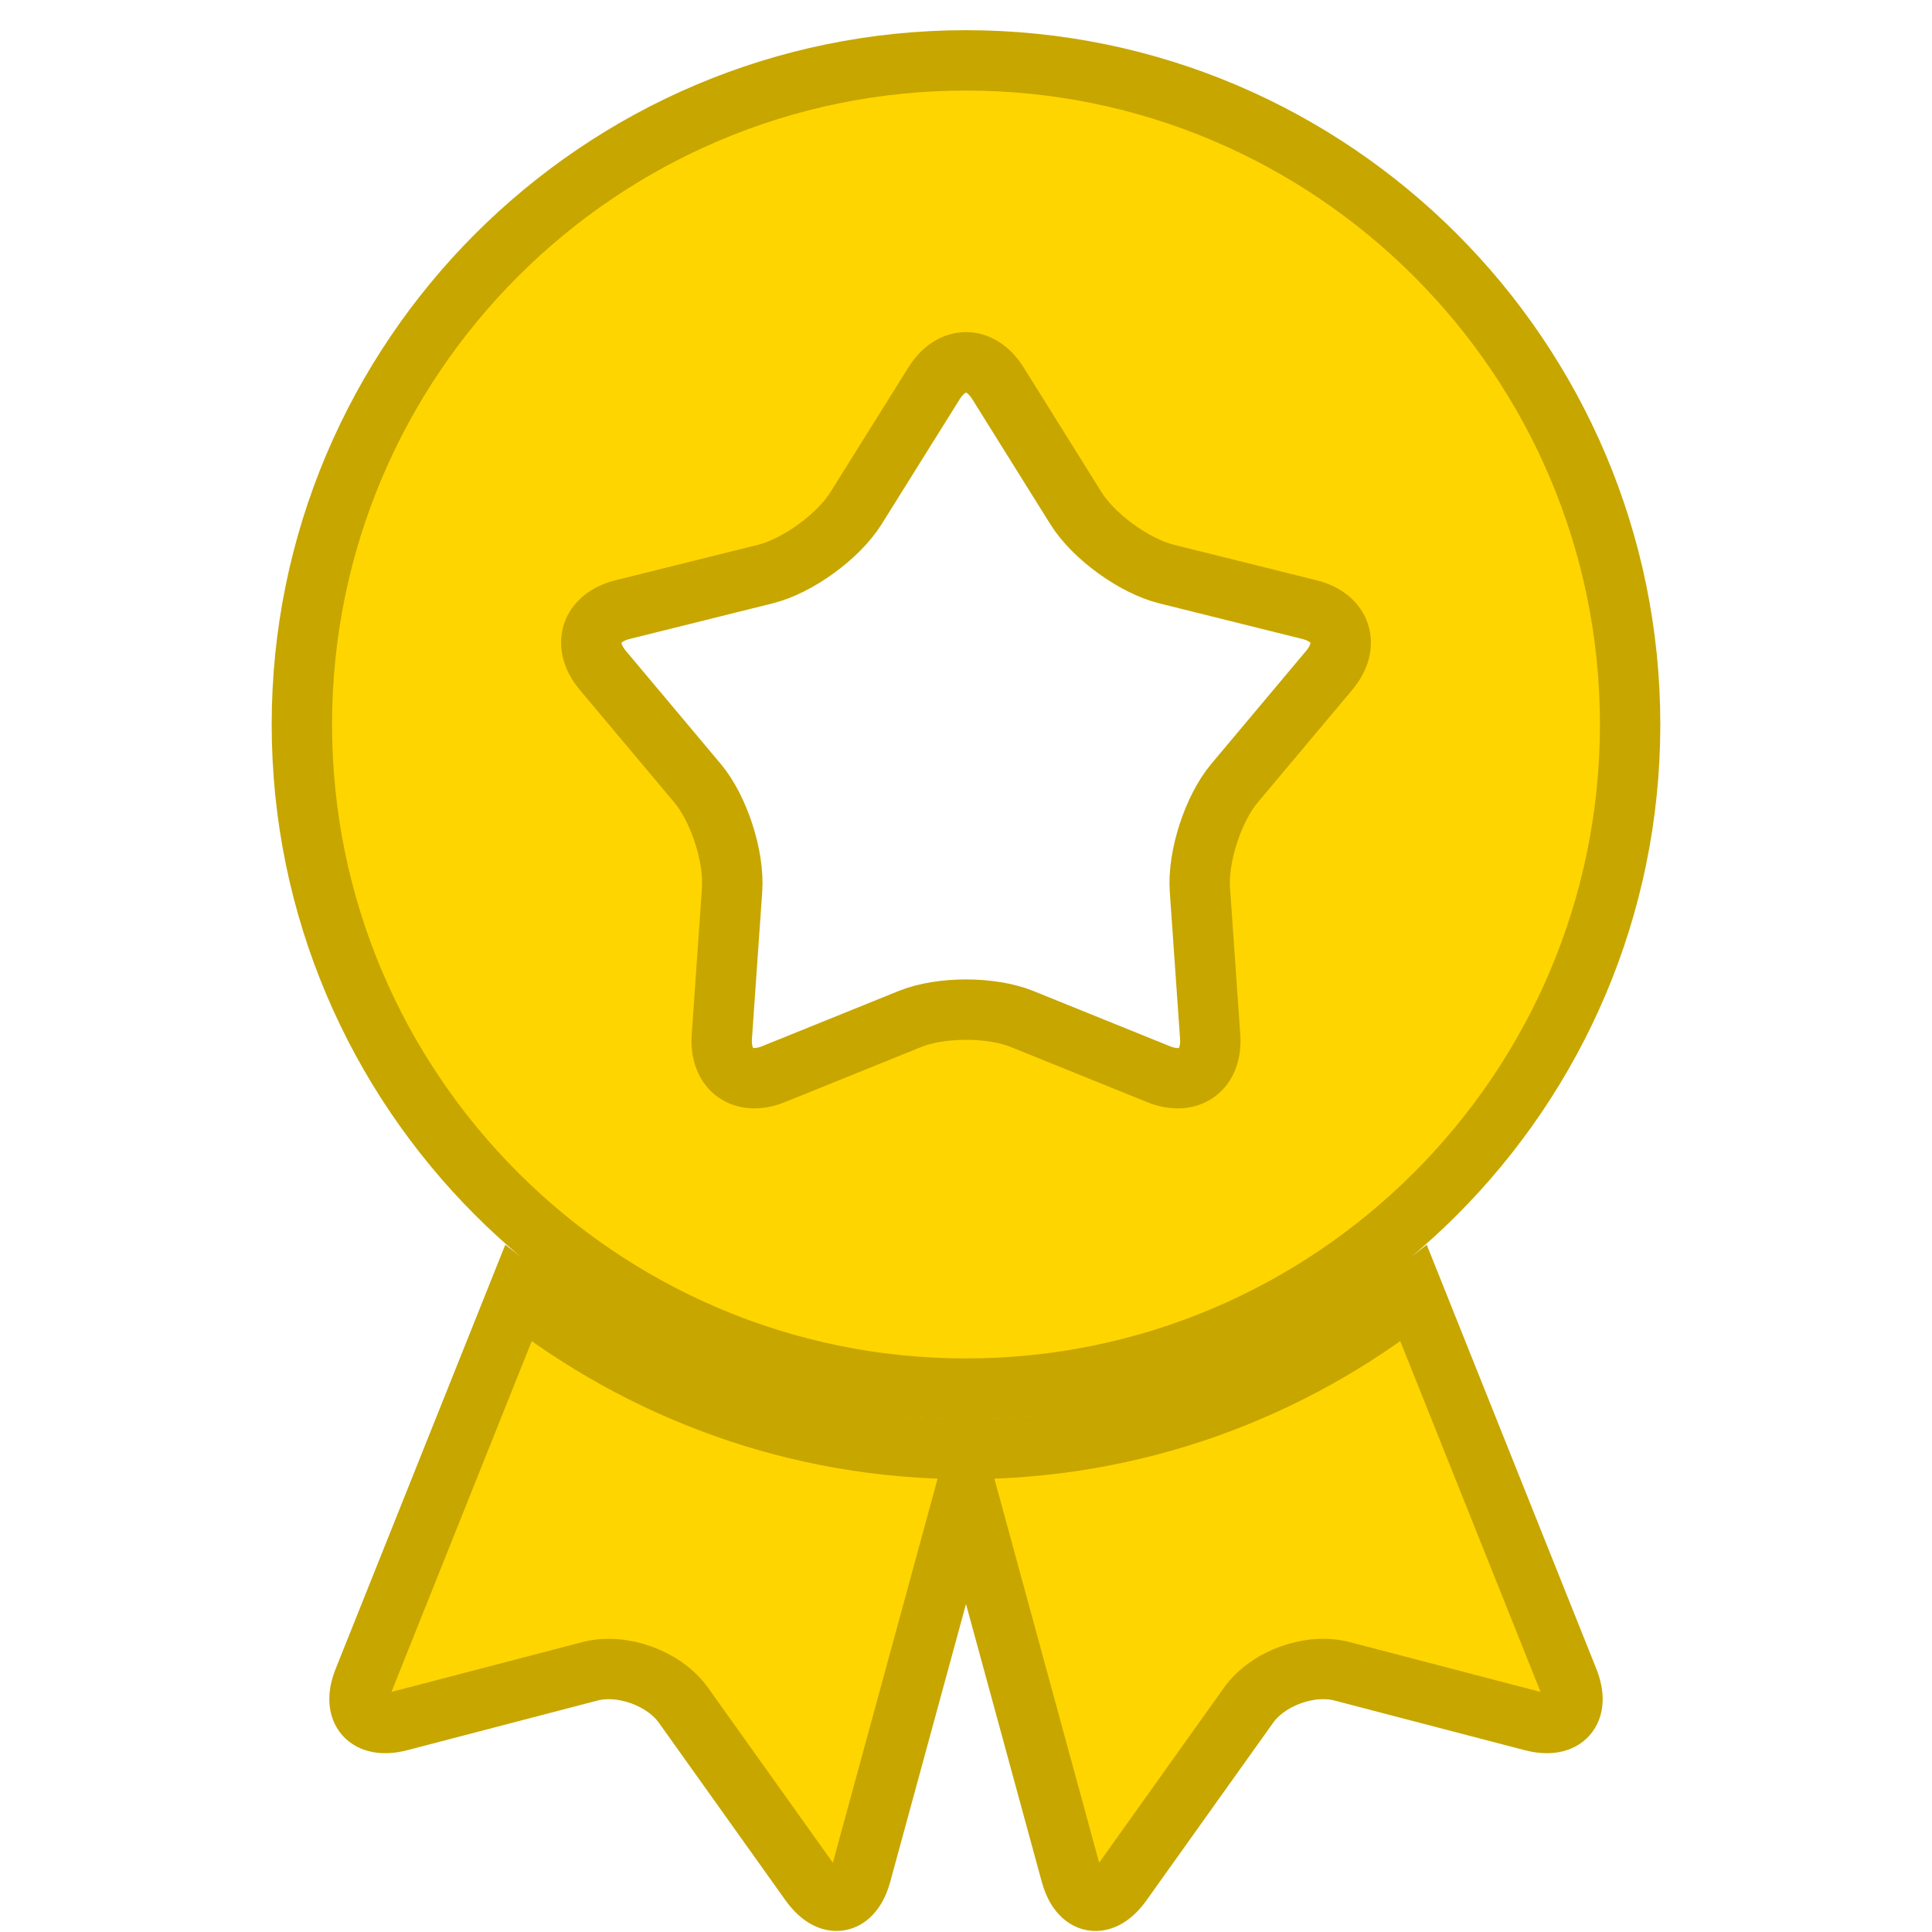 <!DOCTYPE svg PUBLIC "-//W3C//DTD SVG 1.1//EN" "http://www.w3.org/Graphics/SVG/1.1/DTD/svg11.dtd">
<!-- Uploaded to: SVG Repo, www.svgrepo.com, Transformed by: SVG Repo Mixer Tools -->
<svg version="1.1" id="Uploaded to svgrepo.com" xmlns="http://www.w3.org/2000/svg" xmlns:xlink="http://www.w3.org/1999/xlink" width="800px" height="800px" viewBox="0 0 32 32" xml:space="preserve" fill="#c7a600" stroke="#c7a600">
<g id="SVGRepo_bgCarrier" stroke-width="0"/>
<g id="SVGRepo_tracerCarrier" stroke-linecap="round" stroke-linejoin="round"/>
<g id="SVGRepo_iconCarrier"> <style type="text/css"> .puchipuchi_een{fill:#ffd500;} </style> <path class="puchipuchi_een" d="M25.977,27.829c0.204,0.511-0.064,0.815-0.596,0.676l-3.153-0.823 c-0.532-0.139-1.229,0.114-1.548,0.562l-2.099,2.943c-0.319,0.448-0.699,0.38-0.844-0.151L16,24.667l-1.737,6.369 c-0.145,0.531-0.524,0.598-0.844,0.151l-2.099-2.943c-0.319-0.448-1.016-0.7-1.548-0.562l-3.153,0.823 c-0.532,0.139-0.8-0.165-0.596-0.676l2.562-6.406C10.627,23.032,13.198,24,16,24s5.373-0.968,7.415-2.577L25.977,27.829z M5,12 C5,5.935,9.935,1,16,1s11,4.935,11,11s-4.935,11-11,11S5,18.065,5,12z M9.986,11.105l1.567,1.867 c0.354,0.421,0.611,1.215,0.573,1.764l-0.17,2.432c-0.038,0.549,0.347,0.829,0.857,0.623l2.26-0.914c0.51-0.206,1.344-0.206,1.854,0 l2.26,0.914c0.51,0.206,0.896-0.074,0.857-0.623l-0.17-2.432c-0.038-0.549,0.219-1.342,0.573-1.764l1.567-1.867 c0.354-0.421,0.206-0.875-0.327-1.008l-2.366-0.589c-0.534-0.133-1.209-0.623-1.5-1.09L16.53,6.35c-0.291-0.466-0.768-0.466-1.06,0 l-1.292,2.068c-0.291,0.466-0.966,0.957-1.5,1.09l-2.366,0.589C9.779,10.23,9.632,10.683,9.986,11.105z"/> </g>
</svg>